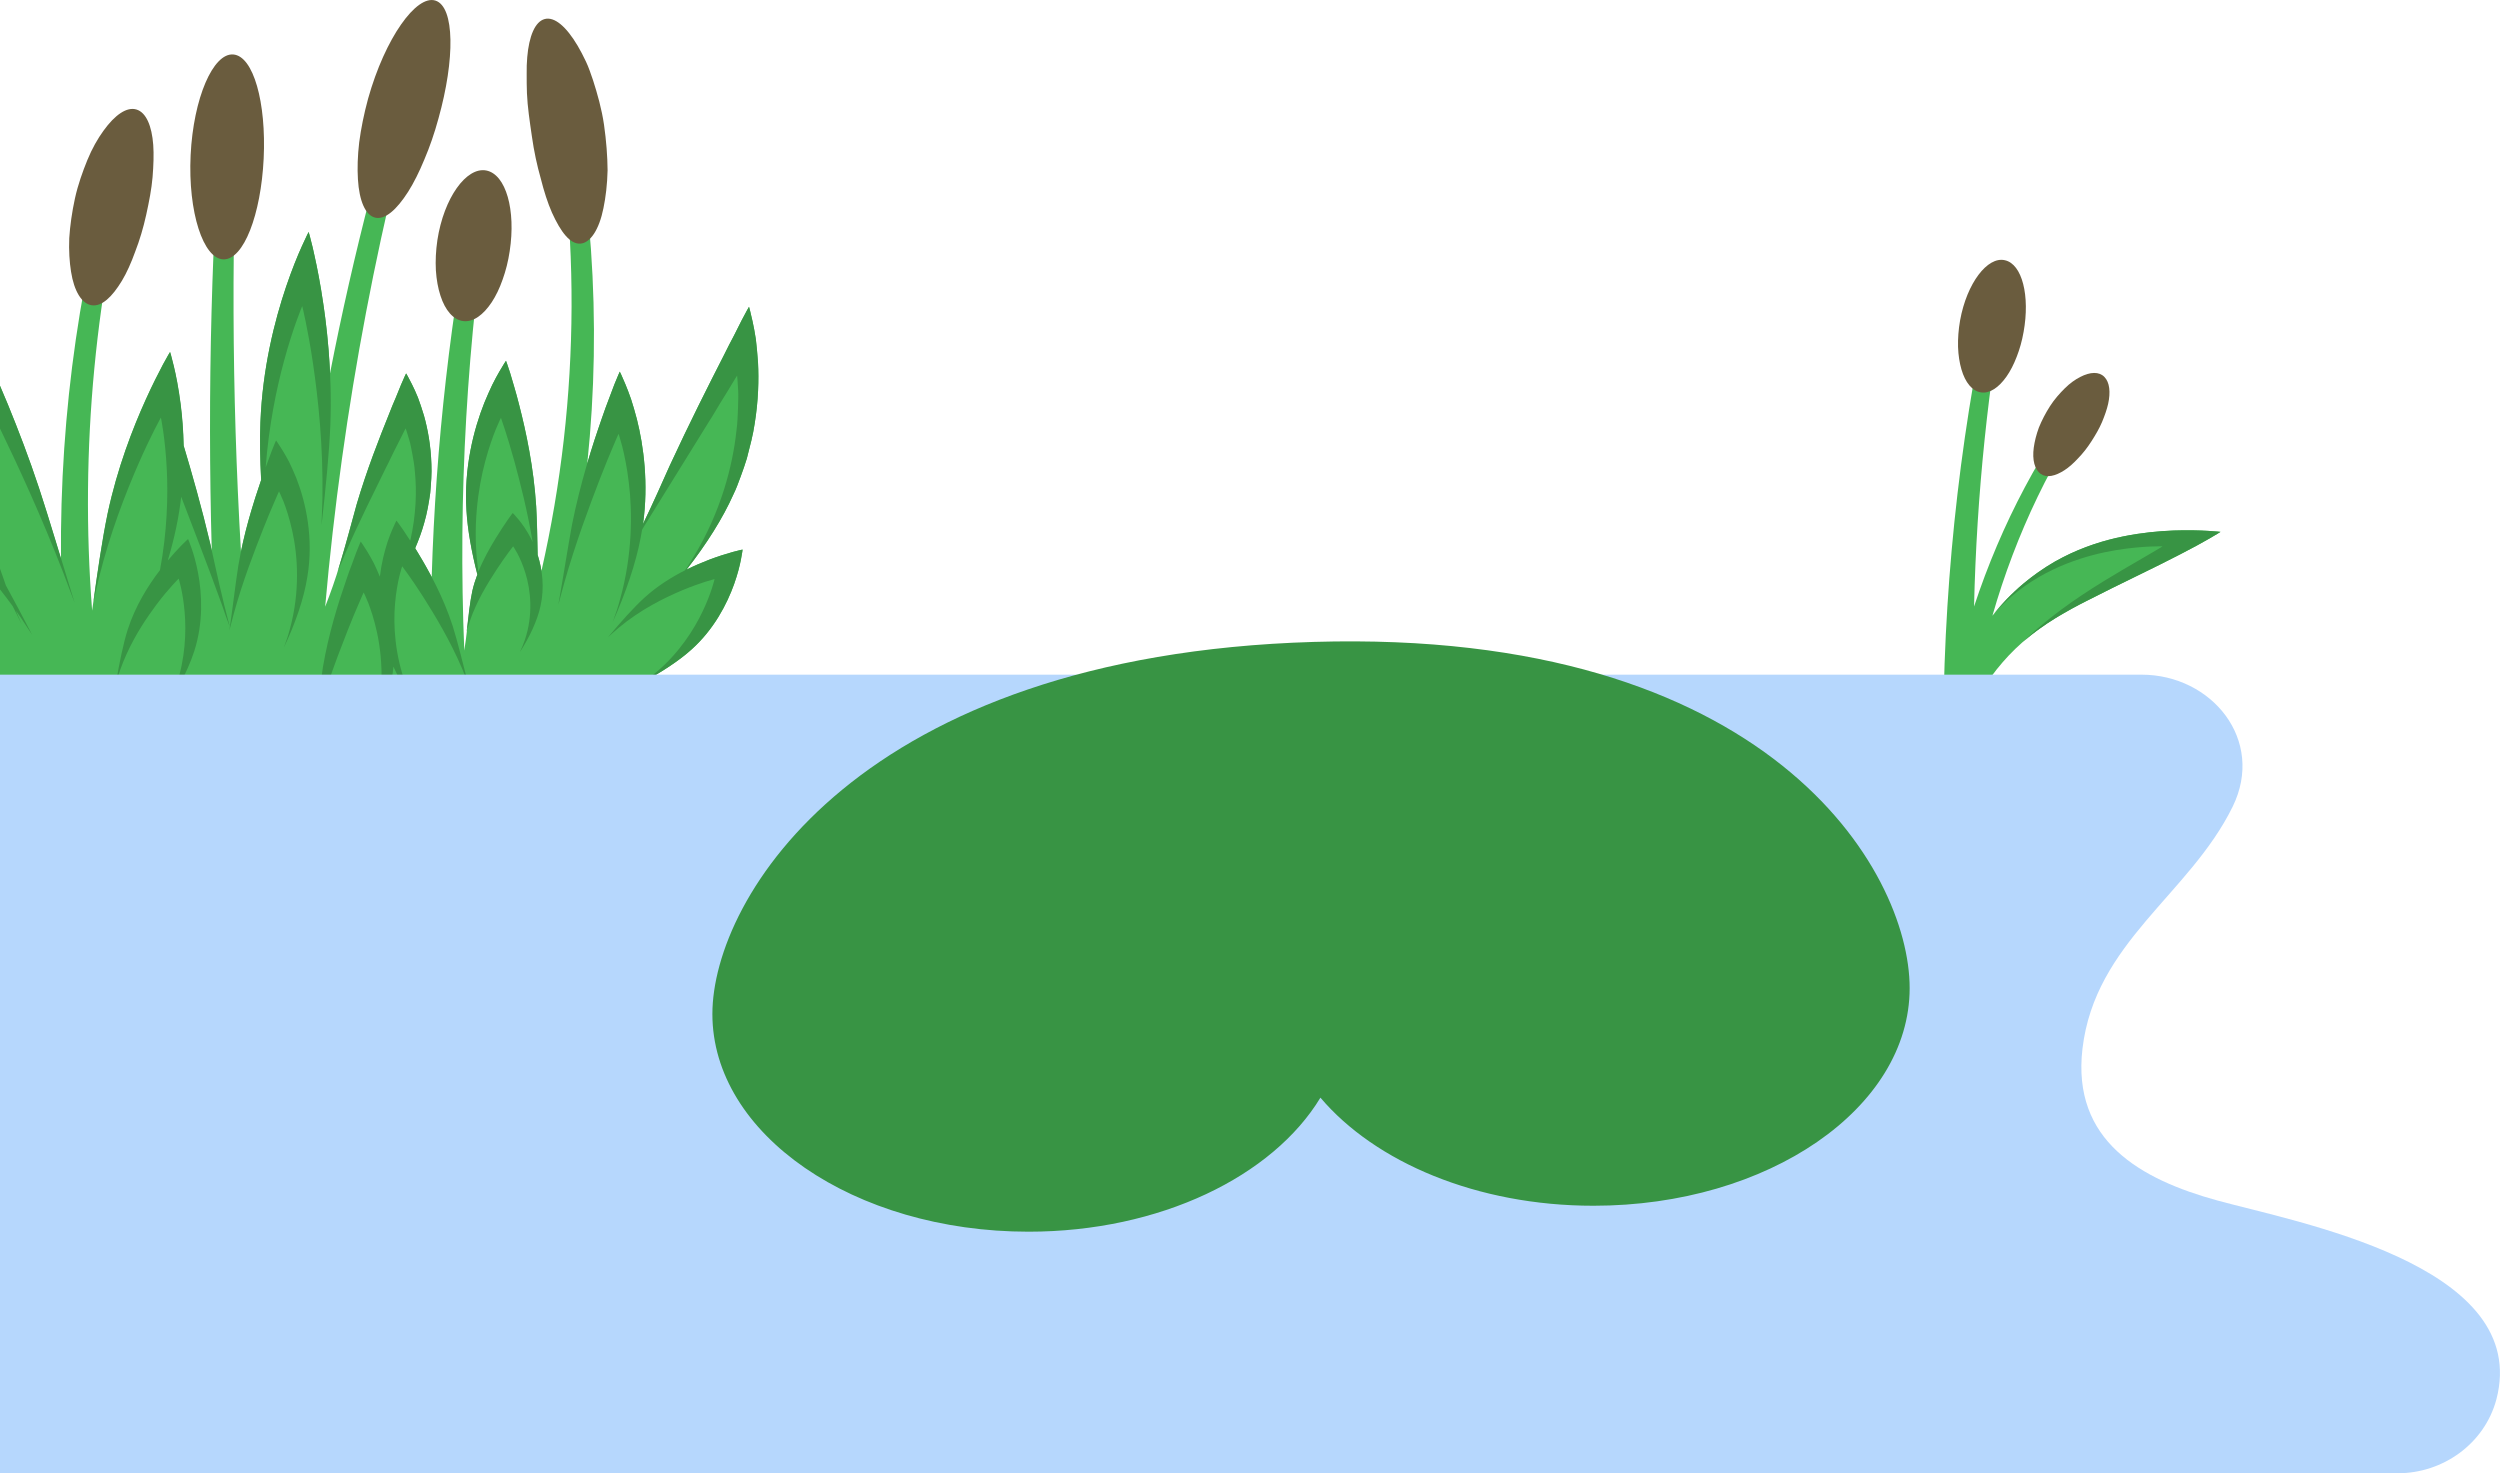 <svg width="448" height="264" viewBox="0 0 448 264" fill="none" xmlns="http://www.w3.org/2000/svg">
<path d="M363.63 114.09C364.06 113.75 364.48 113.42 364.9 113.09C365.33 112.77 365.78 112.48 366.21 112.17C367.05 111.54 367.97 111.04 368.81 110.48C370.56 109.46 372.23 108.53 373.8 107.75C380.01 104.57 386.14 101.72 390.63 99.37C392.88 98.22 394.71 97.21 395.97 96.48C397.23 95.75 397.92 95.31 397.92 95.31C397.92 95.31 397.11 95.22 395.65 95.13C394.19 95.05 392.1 94.98 389.51 95.07C386.93 95.17 383.86 95.44 380.47 96.13C377.09 96.82 373.39 97.96 369.72 99.84C367.88 100.76 365.94 102.01 363.98 103.47C363.03 104.26 362.02 105 361.1 105.92C360.63 106.37 360.16 106.8 359.7 107.27C359.26 107.75 358.82 108.24 358.37 108.73C357.91 109.25 357.47 109.79 357.04 110.34C361.25 95.64 367.88 81.76 376.66 69.77L375.23 68.37C365.93 80.07 358.64 93.84 353.75 108.69C354.21 88.72 356.27 68.75 359.95 49.04L357.65 48.56C351.64 74.88 348.48 101.91 348.25 129.03L349.49 129.06L351.75 129.12L353.06 129.16L353.86 129.18C353.83 128.17 353.81 127.17 353.78 126.16C354.16 125.44 354.56 124.71 355 123.99C357.21 120.33 360.24 116.78 363.63 114.09Z" fill="#46B755"/>
<path d="M114.07 122.85C117.87 120.88 121.48 118.61 123.94 116.37C127.94 112.78 130.29 108.23 131.56 104.67C132.2 102.88 132.58 101.34 132.79 100.23C133.01 99.13 133.08 98.48 133.08 98.48C133.08 98.48 132.43 98.6 131.36 98.9C130.29 99.2 128.78 99.65 127.06 100.31C125.81 100.79 124.45 101.37 123.04 102.07C126.58 97.54 129.55 92.81 131.42 88.62C131.95 87.56 132.34 86.45 132.74 85.37C133.13 84.28 133.52 83.22 133.84 82.15C134.4 79.98 134.96 77.9 135.25 75.86C135.9 71.8 136 68.07 135.84 64.96C135.73 63.4 135.59 61.99 135.45 60.77C135.27 59.54 135.04 58.48 134.87 57.63C134.5 55.92 134.23 54.98 134.23 54.98C134.23 54.98 133.72 55.84 132.93 57.37C132.55 58.13 132.08 59.06 131.54 60.13C130.97 61.19 130.35 62.39 129.71 63.7C127.02 68.96 123.54 75.84 120.03 83.43C118.66 86.5 117.05 90.1 115.24 93.89C116.24 86.65 115.35 79.95 114.14 75.14C113.79 73.79 113.43 72.59 113.09 71.53C112.73 70.48 112.37 69.58 112.07 68.85C111.47 67.39 111.07 66.6 111.07 66.6C111.07 66.6 110.69 67.42 110.11 68.87C109.82 69.59 109.5 70.48 109.12 71.49C108.73 72.5 108.3 73.65 107.88 74.9C107.04 77.29 106.12 80.05 105.24 83.07C107.91 57.53 106.13 31.59 99.82 6.81L97.23 7.43C104.3 38.63 104.08 71.3 97.03 102.31C96.87 101.3 96.64 100.33 96.35 99.43C96.3 96.26 96.24 93.29 96.09 90.73C95.64 83.76 94.29 77.41 93.05 72.6C92.75 71.4 92.45 70.31 92.16 69.34C91.88 68.37 91.64 67.53 91.42 66.83C90.98 65.44 90.68 64.65 90.68 64.65C90.68 64.65 90.21 65.34 89.48 66.61C89.12 67.25 88.67 68.04 88.22 68.96C87.78 69.89 87.3 70.96 86.81 72.15C84.91 76.91 83.1 83.84 83.6 91.49C83.79 94.87 84.5 98.86 85.55 102.96C85.2 103.9 84.89 104.87 84.66 105.87C84.27 107.7 84.01 109.99 83.74 112.47C83.6 113.82 83.41 115.2 83.2 116.58C82.06 88.8 83.66 60.86 88.02 33.29L85.4 32.82C80.77 56.03 78.08 79.66 77.36 103.4C76.52 101.8 75.67 100.33 74.87 99.02C74.71 98.75 74.55 98.5 74.39 98.24C75.05 96.7 75.59 95.2 75.99 93.78C76.53 91.96 76.84 90.12 77.09 88.35C77.24 86.56 77.39 84.84 77.3 83.18C77.2 79.87 76.65 76.9 75.97 74.48C75.61 73.26 75.24 72.18 74.89 71.25C74.52 70.31 74.13 69.52 73.82 68.88C73.19 67.6 72.77 66.92 72.77 66.92C72.77 66.92 72.4 67.66 71.86 68.95C71.6 69.59 71.29 70.37 70.92 71.26C70.53 72.15 70.12 73.15 69.7 74.23C67.94 78.59 65.75 84.16 63.93 90.31C63.06 93.41 62.07 97.21 60.88 101.2C60.14 103.71 59.24 106.25 58.27 108.72C61.39 73.35 68.06 38.23 78.2 4.1L75.66 3.3C68.86 24.11 63.34 45.37 59.14 66.89C58.88 61.17 58.23 56.01 57.53 51.85C57.01 48.7 56.45 46.13 56.03 44.34C55.61 42.55 55.31 41.56 55.31 41.56C55.31 41.56 54.83 42.48 54.08 44.16C53.32 45.84 52.32 48.29 51.28 51.34C49.21 57.44 47.04 66.02 46.67 75.63C46.54 78.74 46.6 82.28 46.79 86.04C45.57 89.58 44.18 93.98 43.18 98.83C41.51 70.37 41.41 41.8 42.89 13.28L40.23 13.1C37.89 41.55 37.14 70.16 37.95 98.75C37.86 98.34 37.77 97.92 37.68 97.53C36.12 90.93 34.38 84.84 32.89 79.86C32.83 77.13 32.63 74.62 32.35 72.43C31.98 69.55 31.52 67.21 31.12 65.59C30.74 63.97 30.46 63.08 30.46 63.08C30.46 63.08 29.96 63.88 29.18 65.34C28.41 66.8 27.33 68.91 26.15 71.51C23.79 76.72 21.02 83.87 19.28 91.99C18.27 96.85 17.37 103.08 16.51 109.42C14.28 80.58 17.03 51.27 24.8 23.25L22.24 22.5C14.48 47.53 10.69 73.83 10.93 100.16C9.52 95.54 8.21 91.18 6.97 87.44C5.22 82.1 3.3 77.1 1.44 72.55C0.95 71.37 0.47 70.24 0 69.14V122.35C0.17 122.51 0.33 122.68 0.49 122.85H114.07ZM97.3 121.68C97.29 121.55 97.28 121.4 97.27 121.27H97.4C97.4 121.29 97.39 121.31 97.39 121.33C97.36 121.44 97.33 121.56 97.3 121.68Z" fill="#46B755"/>
<path d="M351.251 57.4C350.961 59.06 350.841 60.68 350.881 62.17C350.931 63.66 351.151 65.03 351.491 66.2C352.171 68.54 353.421 70.09 355.001 70.32C356.581 70.55 358.191 69.43 359.571 67.47C360.261 66.49 360.871 65.29 361.391 63.94C361.921 62.59 362.351 61.08 362.631 59.47C363.791 53.04 362.391 47.31 359.261 46.63C356.161 45.92 352.461 50.73 351.251 57.4Z" fill="#6A5C3E"/>
<path d="M367.351 72.8C366.541 74.07 365.881 75.36 365.371 76.61C364.901 77.88 364.601 79.11 364.451 80.21C364.151 82.41 364.611 84.16 365.691 84.92C366.791 85.68 368.301 85.32 369.941 84.27C370.761 83.74 371.581 83.01 372.391 82.13C373.231 81.27 374.041 80.25 374.781 79.09C375.521 77.93 376.191 76.8 376.681 75.64C377.161 74.48 377.551 73.39 377.781 72.36C378.231 70.3 378.061 68.51 377.101 67.54C376.151 66.57 374.581 66.62 372.781 67.55C371.881 68.01 370.921 68.68 370.011 69.59C369.111 70.48 368.161 71.54 367.351 72.8Z" fill="#6A5C3E"/>
<path d="M362.68 114.87C363.1 114.43 363.57 114.03 364 113.64C364.44 113.25 364.84 112.84 365.28 112.5C370.5 108.02 376.18 104.59 380.46 102.06C382.62 100.8 384.39 99.76 385.62 99.05C386.86 98.34 387.54 97.9 387.54 97.9C387.54 97.9 386.74 97.89 385.29 97.94C383.85 98.01 381.77 98.16 379.21 98.58C376.66 99 373.62 99.72 370.36 101C367.11 102.28 363.62 104.17 360.45 106.89C359.93 107.3 359.44 107.8 358.93 108.3C358.42 108.8 357.89 109.3 357.4 109.88C361.05 105.32 365.71 101.86 369.71 99.84C373.37 97.96 377.08 96.82 380.46 96.13C383.84 95.44 386.92 95.17 389.5 95.07C392.08 94.98 394.18 95.05 395.64 95.13C397.1 95.22 397.91 95.31 397.91 95.31C397.91 95.31 397.22 95.76 395.96 96.48C394.7 97.21 392.87 98.22 390.62 99.37C386.13 101.72 380 104.56 373.79 107.75C370.38 109.47 366.32 111.75 362.68 114.87Z" fill="#389444"/>
<path d="M65.96 17.69C65.22 20.41 64.69 23.06 64.37 25.5C64.08 27.95 64.02 30.2 64.14 32.13C64.37 35.99 65.48 38.58 67.23 39C69 39.42 71.07 37.6 73.13 34.38C74.15 32.77 75.13 30.8 76.05 28.57C77 26.35 77.86 23.87 78.58 21.21C81.54 10.63 81.5 1.24 78.04 0.11C74.63 -1.01 69.01 6.8 65.96 17.69Z" fill="#6A5C3E"/>
<path d="M34.16 27.8C33.67 38.04 36.44 46.41 40.05 46.48C43.67 46.55 46.76 38.46 47.25 28.42C47.73 18.38 45.42 10.03 41.79 9.76C38.2 9.49 34.66 17.56 34.16 27.8Z" fill="#6A5C3E"/>
<path d="M95.31 24.41C95.69 27.11 96.24 29.66 96.9 31.97C97.48 34.29 98.15 36.37 98.92 38.12C100.5 41.6 102.17 43.77 103.99 43.66C105.78 43.55 107.37 41.15 108.14 37.29C108.54 35.36 108.82 33.06 108.88 30.53C108.86 28.01 108.65 25.24 108.24 22.36C107.82 19.49 107.05 16.81 106.28 14.4C105.87 13.2 105.49 12.06 105 11.03C104.51 10 104.02 9.05 103.51 8.19C101.49 4.78 99.37 2.95 97.62 3.41C95.87 3.87 94.8 6.49 94.48 10.26C94.4 11.2 94.36 12.22 94.38 13.3C94.39 14.38 94.37 15.53 94.43 16.73C94.53 19.14 94.92 21.71 95.31 24.41Z" fill="#6A5C3E"/>
<path d="M78.379 43.03C78.099 44.92 78.019 46.76 78.109 48.44C78.219 50.13 78.499 51.67 78.929 52.98C79.769 55.61 81.239 57.33 83.029 57.54C84.829 57.75 86.609 56.43 88.119 54.16C88.869 53.02 89.529 51.65 90.069 50.1C90.629 48.55 91.069 46.83 91.339 45C92.459 37.68 90.689 31.24 87.129 30.55C83.579 29.88 79.539 35.45 78.379 43.03Z" fill="#6A5C3E"/>
<path d="M46.8 86.02C46.61 82.28 46.54 78.73 46.67 75.64C47.04 66.04 49.21 57.46 51.28 51.35C52.32 48.29 53.32 45.85 54.08 44.17C54.83 42.49 55.31 41.57 55.31 41.57C55.31 41.57 55.61 42.57 56.03 44.35C56.44 46.13 57 48.71 57.53 51.86C58.59 58.17 59.56 66.75 59.2 76.13C58.99 81.26 58.36 87.6 57.62 94.12C57.69 92.43 57.74 90.81 57.78 89.3C57.93 79.89 57.01 71.33 56.08 65.06C55.15 58.8 54.16 54.85 54.16 54.85C54.16 54.85 52.55 58.58 50.88 64.75C49.53 69.73 48.17 76.34 47.61 83.75C47.69 83.53 47.78 83.29 47.86 83.08C48.17 82.23 48.45 81.49 48.67 80.87C49.14 79.64 49.47 78.93 49.47 78.93C49.47 78.93 49.92 79.54 50.62 80.68C50.96 81.25 51.39 81.96 51.82 82.8C52.23 83.64 52.67 84.61 53.11 85.7C54.81 90.03 56.25 96.5 55.07 103.41C54.48 107.18 52.95 111.7 50.86 116.05C51.31 114.89 51.68 113.77 51.95 112.7C53.79 106.02 53.37 99.58 52.37 95.13C51.88 92.89 51.28 91.11 50.82 89.91C50.33 88.72 50 88.06 50 88.06C50 88.06 49.68 88.72 49.19 89.9C48.67 91.07 47.97 92.75 47.17 94.76C45.58 98.81 43.51 104.09 41.9 109.96C41.66 110.91 41.39 111.92 41.1 112.99C41.73 108.74 42.19 104.67 42.7 101.41C43.7 95.53 45.37 90.18 46.8 86.02Z" fill="#389444"/>
<path d="M75.851 106.98C73.721 103.64 72.071 101.48 72.071 101.48C72.071 101.48 71.141 104.04 70.791 108.2C70.451 112.09 70.771 117.45 72.801 122.85H72.191C71.561 121.71 70.991 120.57 70.501 119.46C70.431 120.15 70.351 120.84 70.231 121.54C70.161 121.96 70.081 122.4 69.991 122.84H68.341C68.501 119.2 68.121 115.87 67.541 113.25C67.051 111.01 66.451 109.23 65.991 108.03C65.501 106.82 65.171 106.17 65.171 106.17C65.171 106.17 64.851 106.83 64.361 108.01C63.841 109.18 63.141 110.86 62.341 112.87C61.241 115.67 59.911 119.08 58.661 122.85H57.391C57.551 121.67 57.711 120.55 57.871 119.52C58.881 113.6 60.561 108.22 62.011 104.04C62.351 103 62.701 102.05 63.031 101.2C63.341 100.35 63.621 99.61 63.841 98.99C64.311 97.76 64.641 97.05 64.641 97.05C64.641 97.05 65.091 97.66 65.791 98.8C66.131 99.37 66.561 100.08 66.991 100.92C67.331 101.63 67.701 102.45 68.071 103.34C68.221 102.11 68.421 100.97 68.661 99.94C68.911 98.89 69.181 97.96 69.441 97.14C69.711 96.32 70.001 95.62 70.231 95.05C70.711 93.91 71.041 93.29 71.041 93.29C71.041 93.29 71.491 93.86 72.181 94.86C72.531 95.36 72.921 95.97 73.371 96.67C73.421 96.74 73.471 96.82 73.521 96.89C74.581 92.27 74.691 87.94 74.351 84.6C74.281 83.38 74.041 82.26 73.881 81.3C73.691 80.33 73.551 79.51 73.341 78.84C72.961 77.5 72.691 76.77 72.691 76.77C72.691 76.77 72.311 77.46 71.721 78.68C71.441 79.29 71.021 80.02 70.611 80.87C70.171 81.71 69.771 82.68 69.221 83.7C67.191 87.88 64.441 93.27 61.851 99.24C61.651 99.73 61.441 100.23 61.231 100.74C61.001 101.25 60.771 101.78 60.531 102.32C61.911 97.94 63.001 93.71 63.941 90.31C65.761 84.16 67.951 78.59 69.711 74.23C70.121 73.15 70.541 72.15 70.931 71.26C71.291 70.37 71.611 69.59 71.871 68.95C72.411 67.66 72.781 66.92 72.781 66.92C72.781 66.92 73.201 67.6 73.831 68.88C74.141 69.52 74.531 70.31 74.901 71.25C75.251 72.19 75.611 73.27 75.981 74.48C76.661 76.9 77.211 79.87 77.311 83.18C77.391 84.84 77.251 86.56 77.101 88.35C76.841 90.12 76.541 91.96 76.001 93.78C75.611 95.2 75.061 96.7 74.401 98.24C74.561 98.5 74.711 98.74 74.871 99.02C76.981 102.49 79.461 107.03 81.141 112.23C82.031 115.1 82.911 118.72 83.891 122.52C83.521 121.59 83.171 120.7 82.841 119.88C80.661 114.77 77.981 110.34 75.851 106.98Z" fill="#389444"/>
<path d="M83.62 113.17C83.82 112.51 84.02 111.88 84.2 111.29C85.43 107.68 87.38 104.55 89 102.06C90.62 99.6 91.95 97.9 91.95 97.9C91.95 97.9 93.23 99.65 94.16 102.72C95.11 105.76 95.57 110.22 94.06 114.65C93.83 115.36 93.52 116.1 93.16 116.86C94.95 114.1 96.32 111.12 96.86 108.59C97.61 105.28 97.18 102.07 96.34 99.43C96.28 96.26 96.22 93.29 96.08 90.74C95.63 83.77 94.28 77.42 93.04 72.61C92.74 71.41 92.44 70.32 92.15 69.35C91.87 68.38 91.63 67.54 91.41 66.84C90.97 65.45 90.67 64.66 90.67 64.66C90.67 64.66 90.2 65.34 89.47 66.62C89.11 67.26 88.66 68.05 88.21 68.97C87.77 69.9 87.29 70.97 86.8 72.16C84.9 76.92 83.09 83.85 83.59 91.5C83.78 94.88 84.49 98.87 85.54 102.96C85.18 103.9 84.87 104.88 84.64 105.89C84.2 107.88 83.94 110.43 83.62 113.17ZM88.87 96.4C87.79 98.16 86.63 100.2 85.73 102.44C85.71 102.3 85.68 102.16 85.67 102.03C84.65 94.49 85.65 87.52 86.96 82.65C88.26 77.76 89.77 74.88 89.77 74.88C89.77 74.88 90.87 77.93 92.17 82.64C93.24 86.56 94.52 91.58 95.46 97.16C95.35 96.93 95.25 96.69 95.14 96.48C94.37 94.99 93.56 93.86 92.92 93.09C92.29 92.33 91.88 91.93 91.88 91.93C91.88 91.93 91.51 92.39 90.96 93.19C90.42 93.99 89.66 95.1 88.87 96.4Z" fill="#389444"/>
<path d="M107.871 74.9C108.301 73.65 108.721 72.5 109.111 71.49C109.491 70.48 109.811 69.6 110.101 68.87C110.681 67.42 111.061 66.6 111.061 66.6C111.061 66.6 111.461 67.39 112.061 68.85C112.361 69.58 112.721 70.48 113.081 71.53C113.421 72.58 113.781 73.79 114.131 75.14C115.341 79.94 116.231 86.65 115.231 93.89C117.061 90.11 118.661 86.5 120.021 83.43C123.531 75.84 127.011 68.96 129.701 63.7C130.341 62.39 130.961 61.19 131.531 60.13C132.071 59.06 132.531 58.13 132.921 57.37C133.711 55.84 134.221 54.98 134.221 54.98C134.221 54.98 134.491 55.91 134.861 57.63C135.041 58.49 135.271 59.54 135.441 60.77C135.591 61.99 135.721 63.4 135.831 64.96C135.991 68.07 135.901 71.8 135.241 75.86C134.951 77.9 134.391 79.98 133.831 82.15C133.511 83.22 133.131 84.29 132.731 85.37C132.321 86.45 131.941 87.56 131.411 88.62C129.551 92.82 126.571 97.57 123.001 102.09C124.411 101.39 125.781 100.8 127.041 100.32C128.761 99.66 130.271 99.21 131.341 98.91C132.411 98.62 133.061 98.49 133.061 98.49C133.061 98.49 132.991 99.14 132.771 100.24C132.561 101.35 132.171 102.89 131.541 104.68C130.271 108.24 127.921 112.8 123.921 116.38C121.751 118.35 118.691 120.35 115.391 122.15C116.181 121.6 116.911 121.05 117.561 120.49C121.661 117.07 124.361 112.84 125.931 109.52C127.521 106.19 128.051 103.77 128.051 103.77C128.051 103.77 125.651 104.37 122.331 105.75C119.011 107.14 114.761 109.25 110.891 112.48C110.271 113 109.621 113.58 108.951 114.19C111.241 111.46 113.511 108.9 115.541 107.05C117.831 104.99 120.351 103.42 122.751 102.2C122.851 102.06 122.951 101.92 123.051 101.78C123.491 101.11 123.891 100.44 124.281 99.8C129.191 91.77 131.321 83.34 131.961 77.25C132.181 75.74 132.191 74.33 132.251 73.12C132.281 71.9 132.331 70.86 132.281 69.99C132.191 68.26 132.091 67.31 132.091 67.31C132.091 67.31 131.561 68.12 130.711 69.57C130.301 70.3 129.701 71.16 129.101 72.18C128.461 73.18 127.851 74.35 127.031 75.58C124.001 80.47 119.901 87.09 115.391 94.37C115.281 94.55 115.171 94.74 115.061 94.93C114.981 95.41 114.901 95.9 114.801 96.39C113.961 100.86 112.151 106.22 109.801 111.47C110.321 110.08 110.761 108.73 111.101 107.45C113.341 99.49 113.351 91.85 112.681 86.45C112.361 83.74 111.891 81.56 111.521 80.06C111.121 78.56 110.851 77.74 110.851 77.74C110.851 77.74 110.471 78.53 109.901 79.93C109.291 81.33 108.471 83.35 107.511 85.8C105.611 90.72 103.141 97.29 101.071 104.61C100.761 105.79 100.411 107.06 100.051 108.38C100.981 103.12 101.761 98.05 102.511 93.99C103.991 86.6 106.101 79.93 107.871 74.9Z" fill="#389444"/>
<path d="M0 69.14C0.47 70.24 0.95 71.38 1.44 72.55C3.3 77.1 5.22 82.1 6.99 87.42C8.91 93.25 11.05 100.54 13.38 108.03C12.66 106.14 11.98 104.33 11.34 102.64C7.42 92.53 3.26 83.52 0 76.79V69.14Z" fill="#389444"/>
<path d="M0 101.9C0.34 102.9 0.69 103.91 1.06 104.92C2.55 107.61 4.14 110.65 5.77 113.78C5.07 112.71 4.39 111.7 3.77 110.74C3.46 110.29 3.15 109.86 2.84 109.42C3.18 110.23 3.52 111.05 3.9 111.89C3.34 110.8 2.8 109.71 2.28 108.63C1.52 107.58 0.76 106.58 -0.01 105.61L0 101.9Z" fill="#389444"/>
<path d="M39.81 108.5C37.13 101.01 34.42 94.2 32.47 89.02C32.47 89.02 32.47 89.02 32.47 89.01C32.26 90.83 31.97 92.69 31.57 94.58C31.19 96.4 30.68 98.38 30.07 100.44C30.97 99.37 31.8 98.48 32.42 97.83C33.2 97.03 33.7 96.6 33.7 96.6C33.7 96.6 33.97 97.19 34.33 98.25C34.7 99.31 35.15 100.84 35.5 102.71C36.2 106.43 36.46 111.55 34.82 116.66C34.22 118.55 33.27 120.67 32.12 122.84H31.58C33.21 118.02 33.39 113.25 33.09 109.72C32.78 106.04 32.02 103.69 32.02 103.69C32.02 103.69 30.25 105.42 28.08 108.29C27.64 108.87 27.18 109.51 26.72 110.18C26.7 110.23 26.68 110.28 26.66 110.33C26.67 110.29 26.68 110.25 26.7 110.21C24.88 112.84 22.96 116.11 21.6 119.87C21.33 120.63 21.06 121.46 20.79 122.33C21.39 118.81 22.06 115.46 22.88 112.84C24.26 108.57 26.54 104.94 28.67 102.16C29.95 95.31 30.13 88.96 29.89 84.15C29.61 78.42 28.83 74.83 28.83 74.83C28.83 74.83 27.03 78.03 24.77 83.21C22.51 88.4 19.72 95.52 17.72 103.6C17.42 104.9 17.1 106.3 16.76 107.76C17.56 101.99 18.38 96.43 19.31 91.98C21.04 83.86 23.81 76.72 26.18 71.51C27.35 68.91 28.44 66.8 29.21 65.34C29.99 63.88 30.49 63.08 30.49 63.08C30.49 63.08 30.77 63.98 31.15 65.59C31.54 67.21 32.01 69.55 32.38 72.43C32.66 74.62 32.86 77.13 32.92 79.86C34.41 84.84 36.15 90.93 37.71 97.53C38.63 101.74 39.75 106.97 41.19 112.36C40.94 111.69 40.7 111.03 40.46 110.39C40.23 109.73 40.01 109.11 39.81 108.5Z" fill="#389444"/>
<path d="M13.431 35.55C12.891 38.04 12.551 40.46 12.411 42.68C12.321 44.91 12.451 46.95 12.731 48.69C13.271 52.16 14.641 54.43 16.421 54.7C18.221 54.98 20.081 53.24 21.851 50.31C22.731 48.84 23.521 47.06 24.241 45.06C25.011 43.07 25.681 40.86 26.201 38.49C26.721 36.13 27.161 33.86 27.341 31.74C27.511 29.61 27.581 27.67 27.461 25.97C27.211 22.58 26.201 20.17 24.471 19.63C22.741 19.09 20.611 20.56 18.551 23.42C17.511 24.85 16.491 26.63 15.651 28.69C14.811 30.76 13.981 33.06 13.431 35.55Z" fill="#6A5C3E"/>
<path d="M0 120.9C148.5 120.9 383.47 120.9 383.76 120.9C396.34 120.9 405.96 132.61 400.09 144.56C392.37 160.29 375.42 168.87 373.18 187.92C371.25 204.41 383.57 211.35 397.4 215.14C411.64 219.04 452.35 226.5 447.61 249.67C447.53 250.04 447.45 250.41 447.35 250.78C445.23 258.7 437.81 264.01 429.66 264.01C429.66 264.01 113.69 264.01 -0.01 264.01L0 120.9Z" fill="#B6D7FD"/>
<path d="M235.43 115.03C153.92 117.46 127.66 160.89 127.66 181.71C127.66 203.25 153.02 220.72 184.31 220.72C207.88 220.72 228.09 210.8 236.62 196.7C246.44 208.28 264.67 216.07 285.56 216.07C316.84 216.07 342.21 198.61 342.21 177.06C342.2 155.88 316.93 112.6 235.43 115.03Z" fill="#389444"/>
</svg>
